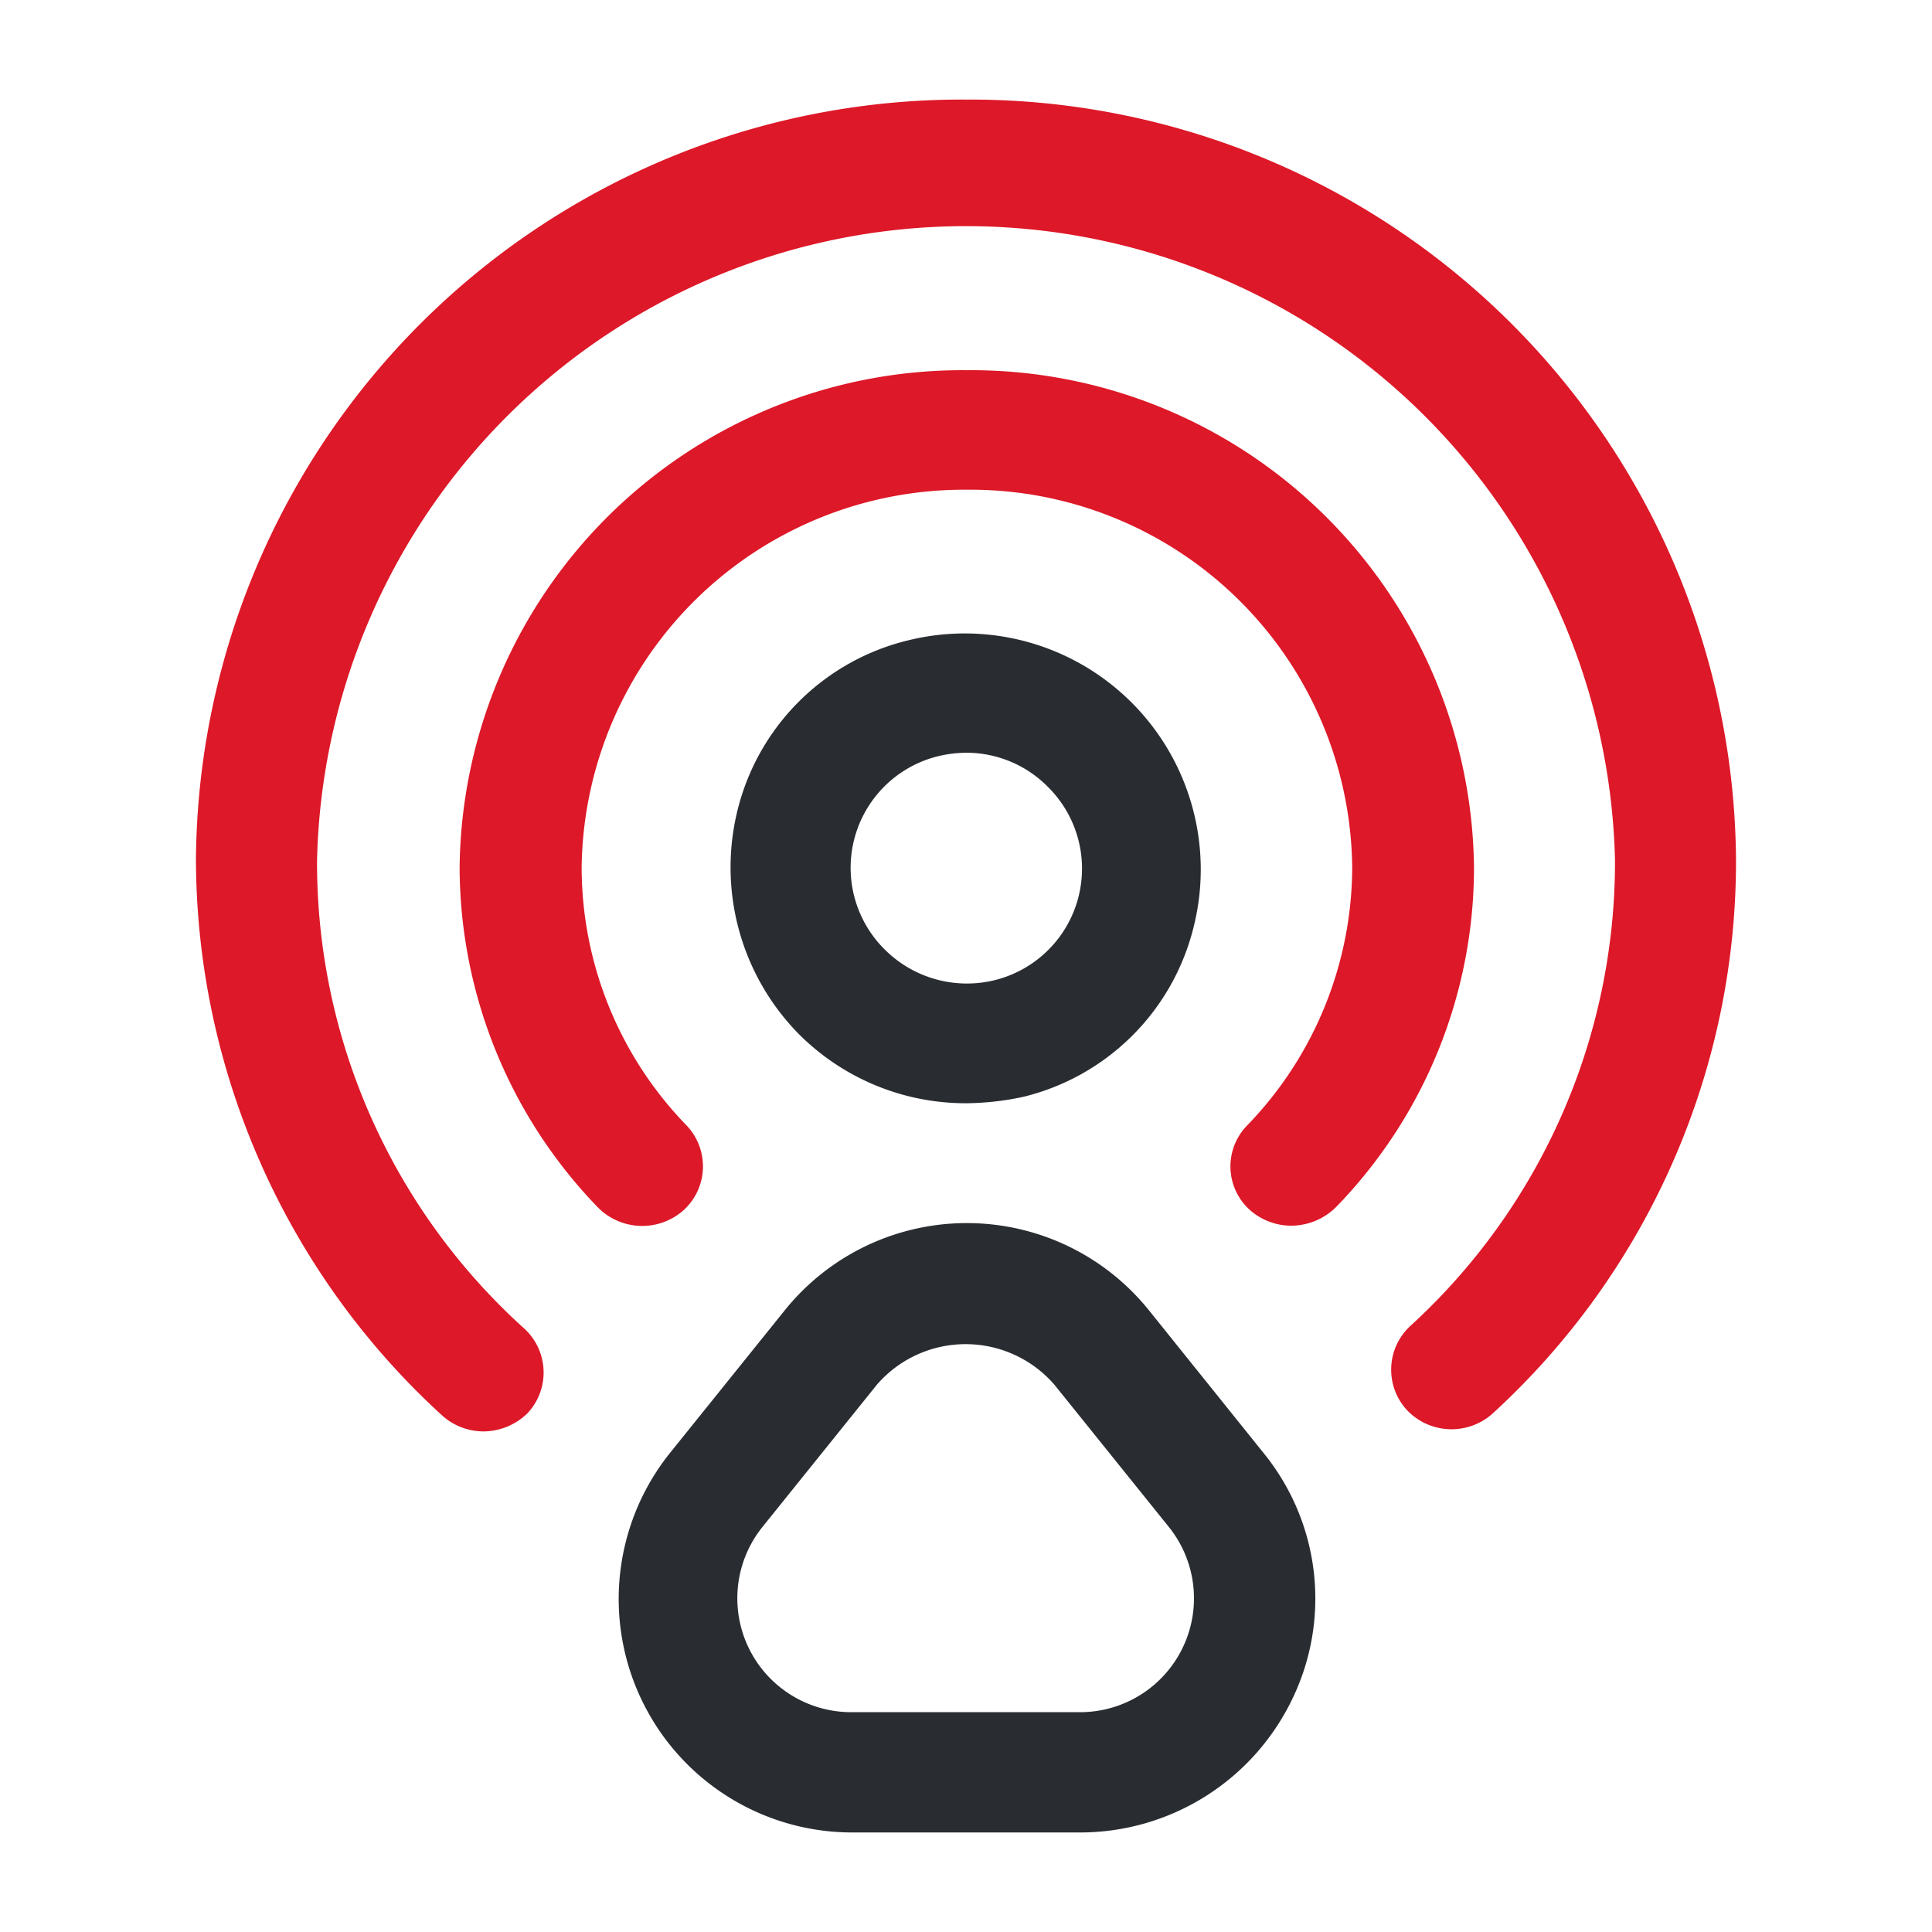<svg xmlns="http://www.w3.org/2000/svg" width="50" height="50" viewBox="0 0 50 50">
  <g id="seamless-connectivity" transform="translate(-498 -380)">
    <g id="airdrop" transform="translate(498 380)">
      <path id="Vector" d="M6.087,12.159a6.1,6.1,0,0,1-4.309-1.773A6.15,6.15,0,0,1,.17,4.593,6,6,0,0,1,4.582.181a6.107,6.107,0,0,1,7.4,7.4,6,6,0,0,1-4.412,4.412A7.276,7.276,0,0,1,6.087,12.159Zm0-9.071a3.233,3.233,0,0,0-.763.1A2.974,2.974,0,0,0,3.984,8.18a3.008,3.008,0,0,0,2.886.783A2.974,2.974,0,0,0,8.21,3.975,2.963,2.963,0,0,0,6.087,3.088Z" transform="translate(18.913 16.393)" fill="#292d32"/>
      <path id="Vector-2" data-name="Vector" d="M7.437,34.468a1.605,1.605,0,0,1-1.065-.412A19.559,19.559,0,0,1,0,19.667,19.822,19.822,0,0,1,19.929,0,19.822,19.822,0,0,1,39.857,19.667,19.377,19.377,0,0,1,33.57,33.994a1.591,1.591,0,0,1-2.214-.062,1.541,1.541,0,0,1,.063-2.185,16.264,16.264,0,0,0,5.306-12.06,16.8,16.8,0,0,0-33.591,0A16.24,16.24,0,0,0,8.5,31.809a1.542,1.542,0,0,1,.084,2.185A1.642,1.642,0,0,1,7.437,34.468Z" transform="translate(5.071 2.577)" fill="#dd1828"/>
      <path id="Vector-3" data-name="Vector" d="M21.519,22.14a1.623,1.623,0,0,1-1.073-.412,1.516,1.516,0,0,1-.063-2.185A9.635,9.635,0,0,0,23.1,12.864a9.88,9.88,0,0,0-9.971-9.771,9.893,9.893,0,0,0-9.971,9.771,9.6,9.6,0,0,0,2.713,6.679,1.534,1.534,0,0,1-.063,2.185,1.611,1.611,0,0,1-2.23-.062A12.7,12.7,0,0,1,0,12.864,13.013,13.013,0,0,1,13.126,0,13.013,13.013,0,0,1,26.252,12.864a12.611,12.611,0,0,1-3.576,8.8A1.659,1.659,0,0,1,21.519,22.14Z" transform="translate(11.895 9.581)" fill="#dd1828"/>
      <path id="Vector-4" data-name="Vector" d="M11.963,15.771H6.046A6.043,6.043,0,0,1,1.325,5.958l2.969-3.69a6.048,6.048,0,0,1,9.442,0L16.7,5.958a5.966,5.966,0,0,1,.722,6.391A6.091,6.091,0,0,1,11.963,15.771ZM6.685,4.185,3.717,7.875a2.947,2.947,0,0,0,2.309,4.783h5.916a2.947,2.947,0,0,0,2.309-4.783l-2.969-3.69A3.038,3.038,0,0,0,6.685,4.185Z" transform="translate(16.007 31.653)" fill="#292d32"/>
      <path id="Vector-5" data-name="Vector" d="M0,0H50V50H0Z" transform="translate(50 50) rotate(180)" fill="none" opacity="0"/>
    </g>
  </g>
</svg>
